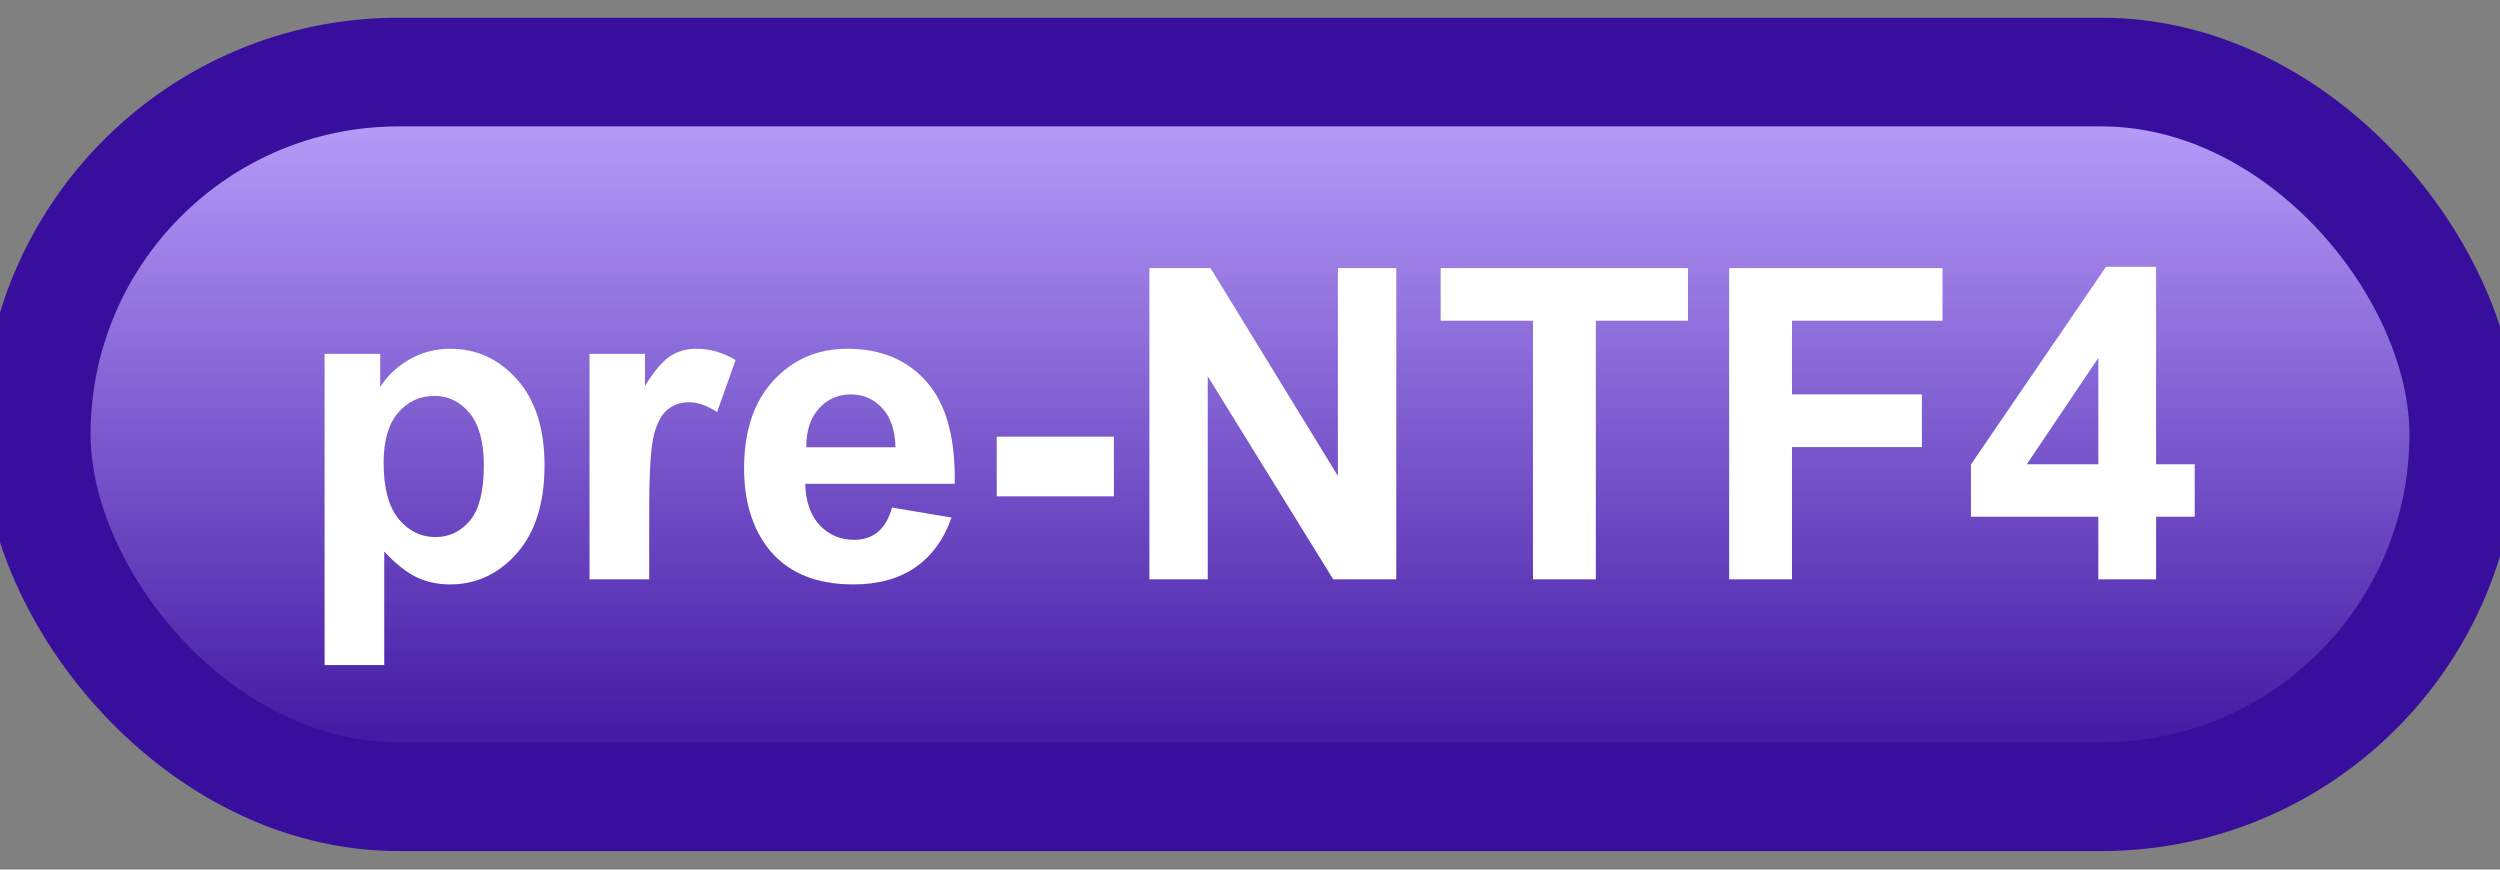 <svg width="69" height="24" viewBox="0 0 69 24" fill="none" xmlns="http://www.w3.org/2000/svg">
<rect x="0" y="0" width="69" height="24" fill="#808080" stroke="none"/>
<rect x="1" y="1.989" width="67" height="20" rx="10" fill="url(#paint0_linear_66_2005)"/>
<rect x="1" y="1.989" width="67" height="20" rx="10" stroke="#380F9C" stroke-width="3" stroke-linejoin="round"/>
<path d="M8.959 9.766H10.494V10.68C10.693 10.368 10.963 10.114 11.303 9.919C11.643 9.723 12.02 9.626 12.434 9.626C13.156 9.626 13.77 9.909 14.273 10.475C14.777 11.042 15.029 11.831 15.029 12.842C15.029 13.882 14.775 14.69 14.268 15.268C13.76 15.842 13.145 16.13 12.422 16.13C12.078 16.13 11.766 16.061 11.484 15.925C11.207 15.788 10.914 15.553 10.605 15.221V18.356H8.959V9.766ZM10.588 12.772C10.588 13.471 10.727 13.989 11.004 14.325C11.281 14.657 11.619 14.823 12.018 14.823C12.4 14.823 12.719 14.671 12.973 14.366C13.227 14.057 13.354 13.553 13.354 12.854C13.354 12.202 13.223 11.717 12.961 11.401C12.699 11.085 12.375 10.927 11.988 10.927C11.586 10.927 11.252 11.083 10.986 11.395C10.721 11.704 10.588 12.163 10.588 12.772ZM17.918 15.989H16.271V9.766H17.801V10.651C18.062 10.233 18.297 9.958 18.504 9.825C18.715 9.692 18.953 9.626 19.219 9.626C19.594 9.626 19.955 9.729 20.303 9.936L19.793 11.372C19.516 11.192 19.258 11.102 19.02 11.102C18.789 11.102 18.594 11.167 18.434 11.296C18.273 11.421 18.146 11.649 18.053 11.981C17.963 12.313 17.918 13.008 17.918 14.067V15.989ZM24.621 14.008L26.262 14.284C26.051 14.886 25.717 15.345 25.26 15.661C24.807 15.973 24.238 16.13 23.555 16.13C22.473 16.13 21.672 15.776 21.152 15.069C20.742 14.503 20.537 13.788 20.537 12.925C20.537 11.893 20.807 11.087 21.346 10.505C21.885 9.919 22.566 9.626 23.391 9.626C24.316 9.626 25.047 9.932 25.582 10.546C26.117 11.155 26.373 12.091 26.35 13.352H22.225C22.236 13.841 22.369 14.221 22.623 14.495C22.877 14.764 23.193 14.899 23.572 14.899C23.83 14.899 24.047 14.829 24.223 14.688C24.398 14.548 24.531 14.321 24.621 14.008ZM24.715 12.345C24.703 11.868 24.58 11.507 24.346 11.261C24.111 11.011 23.826 10.886 23.49 10.886C23.131 10.886 22.834 11.016 22.6 11.278C22.365 11.54 22.25 11.895 22.254 12.345H24.715ZM27.51 13.698V12.052H30.744V13.698H27.51ZM31.723 15.989V7.399H33.41L36.926 13.136V7.399H38.537V15.989H36.797L33.334 10.387V15.989H31.723ZM42.31 15.989V8.852H39.762V7.399H46.588V8.852H44.045V15.989H42.31ZM47.725 15.989V7.399H53.613V8.852H49.459V10.886H53.045V12.339H49.459V15.989H47.725ZM57.914 15.989V14.261H54.398V12.819L58.125 7.364H59.508V12.813H60.574V14.261H59.508V15.989H57.914ZM57.914 12.813V9.878L55.94 12.813H57.914Z" fill="white"/>
<defs>
<linearGradient id="paint0_linear_66_2005" x1="34.5" y1="1.989" x2="34.5" y2="21.989" gradientUnits="userSpaceOnUse">
<stop stop-color="#BFA5FF"/>
<stop offset="1" stop-color="#380F9C"/>
</linearGradient>
</defs>
</svg>
